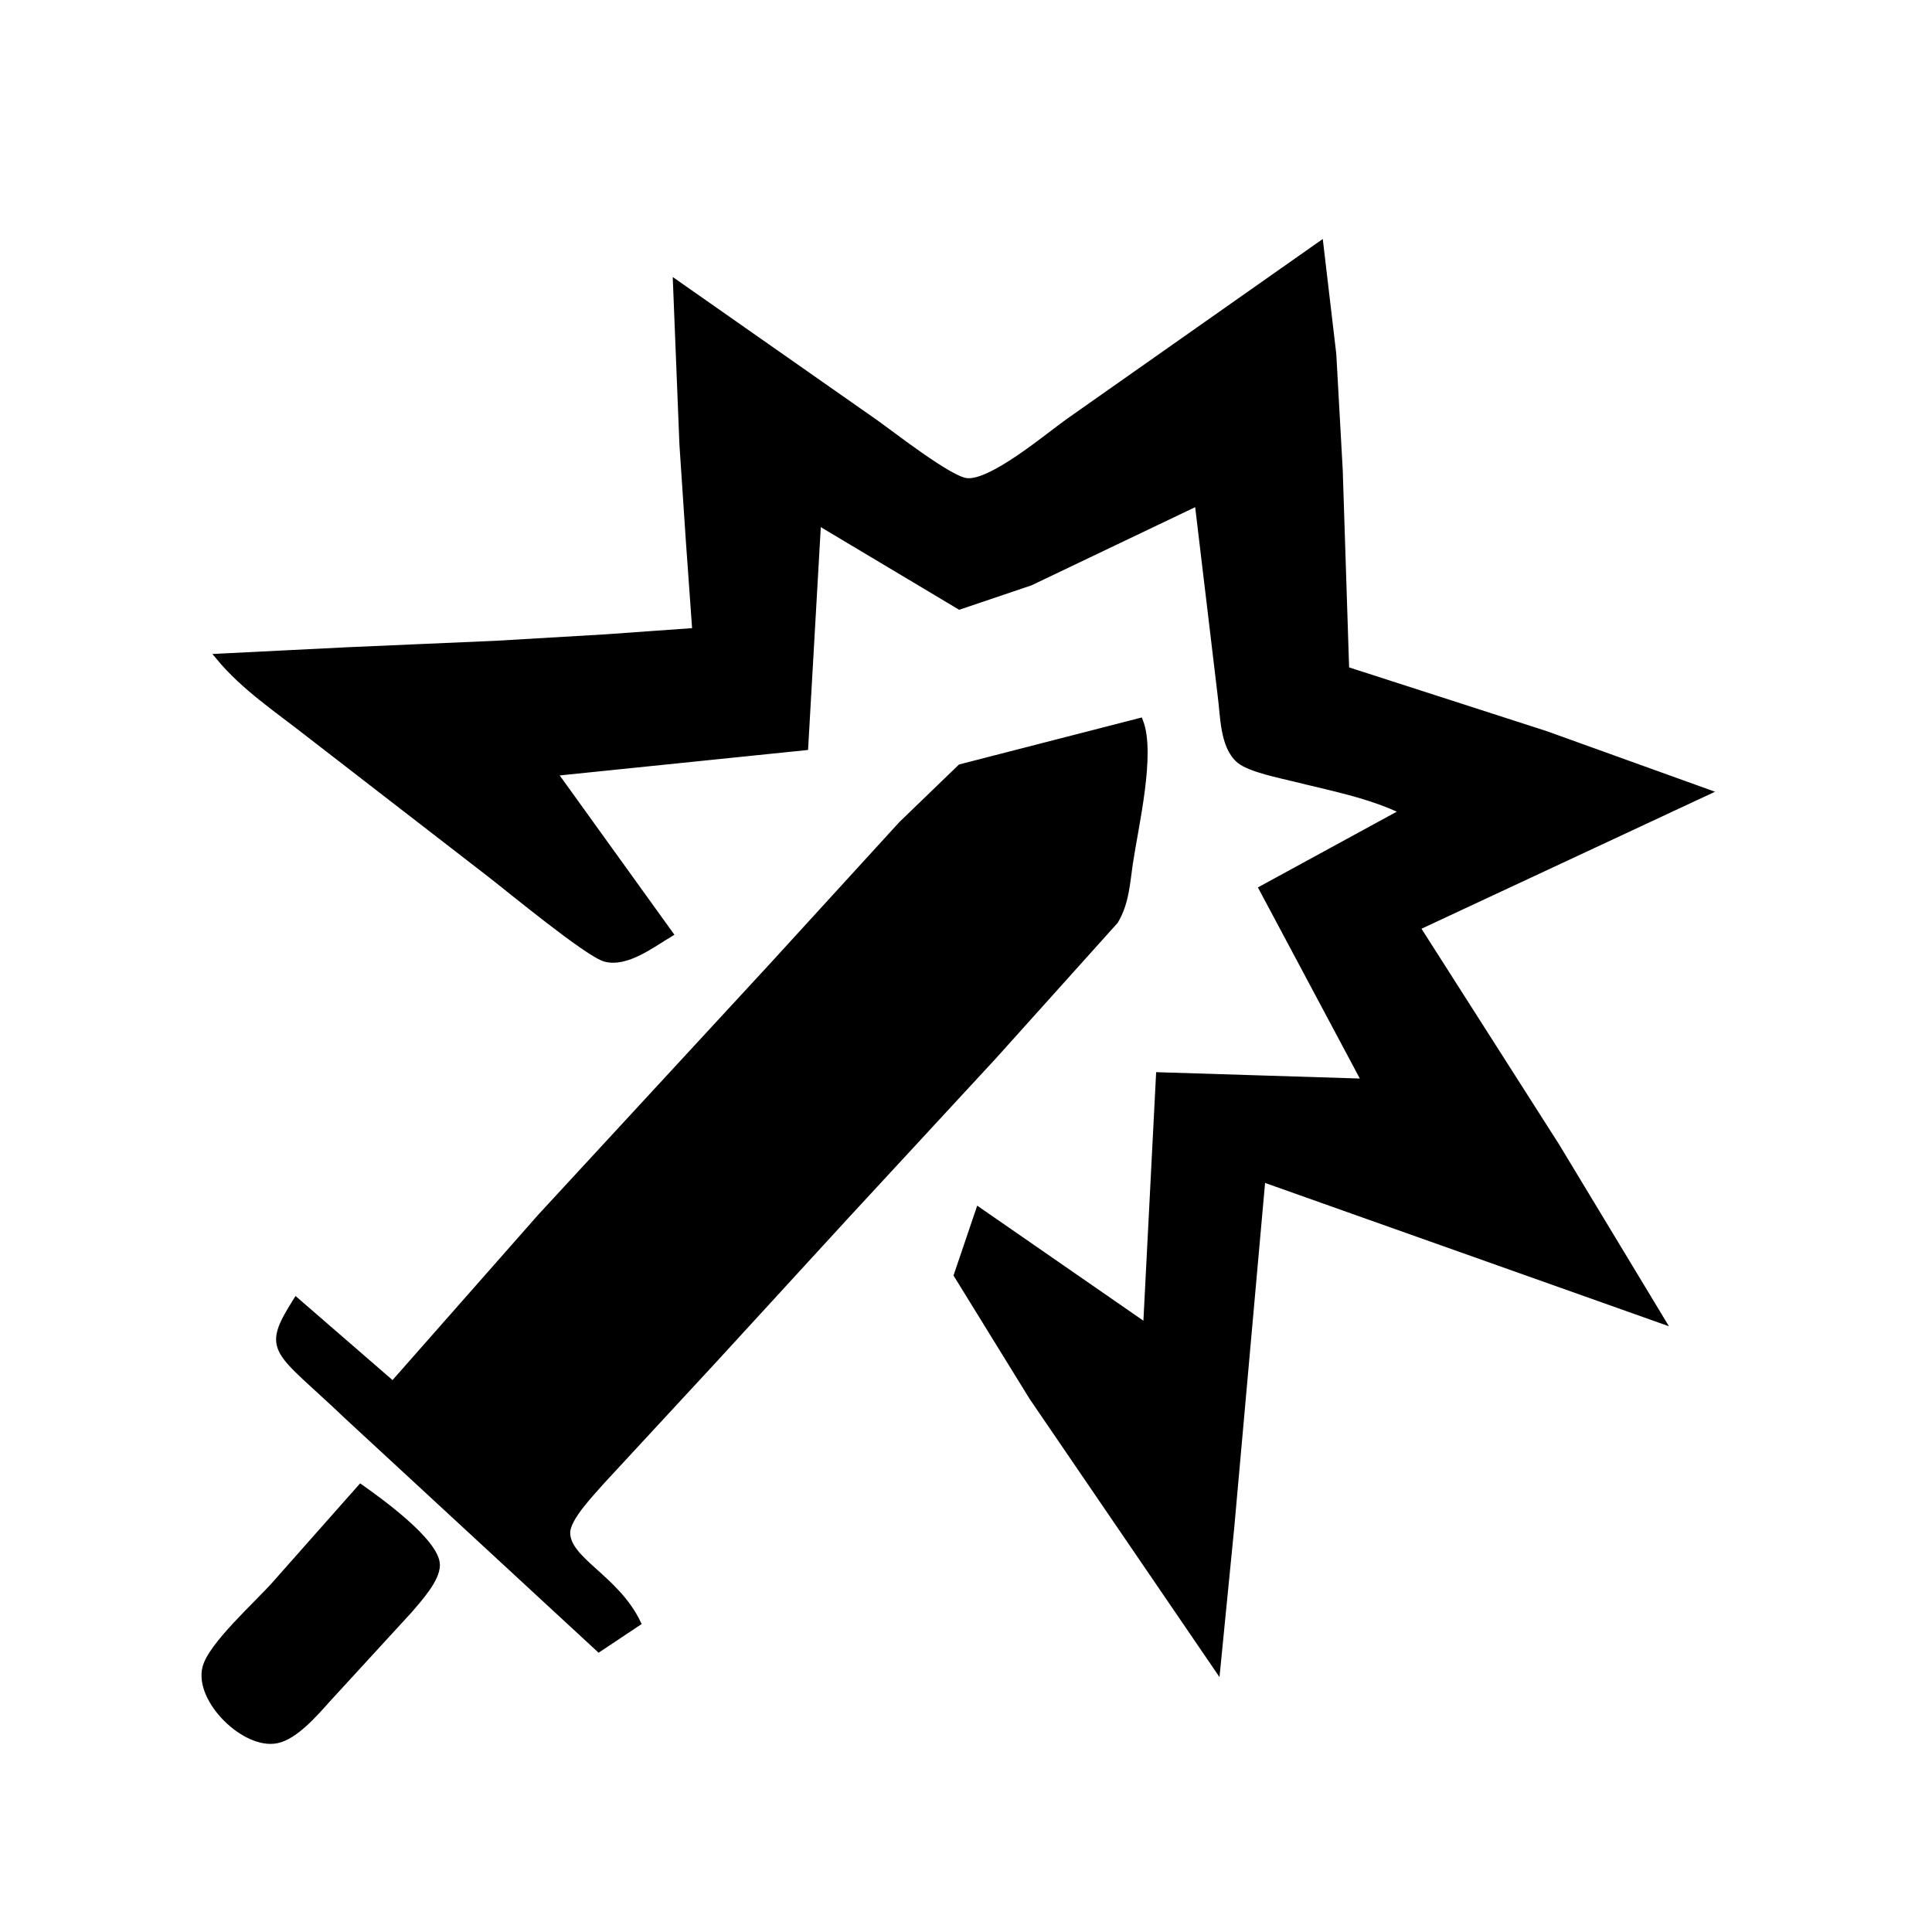 <?xml version="1.0" encoding="UTF-8" standalone="no"?>
<!DOCTYPE svg PUBLIC "-//W3C//DTD SVG 20010904//EN"
              "http://www.w3.org/TR/2001/REC-SVG-20010904/DTD/svg10.dtd">

<svg xmlns="http://www.w3.org/2000/svg"
     width="50" height="50"
     viewBox="0 0 300 300">
  <path id="attack"
        fill="black" stroke="black" stroke-width="1"
        d="M 205.00,38.00
           C 205.00,38.00 166.00,65.42 166.00,65.42
             162.66,67.79 153.83,75.29 150.00,74.73
             147.28,74.34 138.72,67.65 136.00,65.71
             136.00,65.71 105.00,44.00 105.00,44.00
             105.00,44.00 106.00,69.00 106.00,69.00
             106.00,69.00 107.00,84.00 107.00,84.00
             107.00,84.00 108.00,98.00 108.00,98.00
             108.00,98.00 94.00,99.00 94.00,99.00
             94.00,99.00 77.00,100.00 77.00,100.00
             77.00,100.00 54.00,101.00 54.00,101.00
             54.00,101.00 34.00,102.00 34.00,102.00
             37.94,106.76 43.17,110.20 48.00,114.00
             48.00,114.00 76.00,135.65 76.00,135.65
             79.08,138.03 91.32,148.14 94.00,148.84
             97.29,149.71 101.27,146.63 104.00,145.00
             104.00,145.00 86.00,120.00 86.00,120.00
             86.00,120.00 125.00,116.00 125.00,116.00
             125.00,116.00 127.00,81.00 127.00,81.00
             127.00,81.00 149.00,94.14 149.00,94.14
             149.00,94.14 160.00,90.42 160.00,90.42
             160.00,90.42 186.00,78.00 186.00,78.00
             186.00,78.00 189.58,108.00 189.58,108.00
             190.01,111.15 189.90,115.93 192.51,118.07
             194.14,119.40 198.82,120.33 201.00,120.87
             206.76,122.31 212.64,123.40 218.00,126.00
             218.00,126.00 196.00,138.00 196.00,138.00
             196.00,138.00 212.00,168.00 212.00,168.00
             212.00,168.00 180.00,167.00 180.00,167.00
             180.00,167.00 178.00,206.00 178.00,206.00
             178.00,206.00 152.00,188.00 152.00,188.00
             152.00,188.00 148.61,198.00 148.61,198.00
             148.61,198.00 160.33,217.00 160.33,217.00
             160.33,217.00 189.00,259.00 189.00,259.00
             189.00,259.00 191.17,237.00 191.17,237.00
             191.17,237.00 196.00,183.00 196.00,183.00
             196.00,183.00 258.00,205.00 258.00,205.00
             258.00,205.00 241.69,178.00 241.69,178.00
             241.69,178.00 220.00,144.00 220.00,144.00
             220.00,144.00 265.00,123.00 265.00,123.00
             265.00,123.00 240.00,114.00 240.00,114.00
             240.00,114.00 209.00,104.00 209.00,104.00
             209.00,104.00 208.00,73.00 208.00,73.00
             208.00,73.00 207.00,55.00 207.00,55.00
             207.00,55.00 205.00,38.00 205.00,38.00 Z
           M 177.00,112.00
           C 177.00,112.00 149.17,119.16 149.17,119.16
             149.17,119.16 140.01,128.00 140.01,128.00
             140.01,128.00 119.91,150.00 119.91,150.00
             119.91,150.00 83.91,189.00 83.91,189.00
             83.91,189.00 61.00,215.00 61.00,215.00
             61.00,215.00 46.00,202.00 46.00,202.00
             40.98,209.98 42.89,209.36 54.00,219.96
             54.00,219.96 93.00,256.00 93.00,256.00
             93.00,256.00 99.00,252.00 99.00,252.00
             95.62,245.01 88.06,242.31 88.04,238.00
             88.03,235.69 91.89,231.77 93.42,230.00
             93.42,230.00 111.00,211.00 111.00,211.00
             111.00,211.00 131.17,189.00 131.17,189.00
             131.17,189.00 154.28,164.00 154.28,164.00
             154.28,164.00 173.15,143.00 173.15,143.00
             174.84,140.16 174.95,137.18 175.42,134.00
             176.26,128.35 178.97,117.01 177.00,112.00 Z
           M 56.00,231.00
           C 56.00,231.00 42.72,246.00 42.72,246.00
             40.02,249.06 32.78,255.50 31.92,259.00
             30.70,264.01 38.09,271.23 43.00,270.19
             45.81,269.60 48.86,266.09 50.72,264.00
             50.72,264.00 63.57,250.00 63.57,250.00
             64.98,248.34 67.83,245.25 67.81,243.00
             67.76,239.42 58.89,233.04 56.00,231.00 Z" />
</svg>
